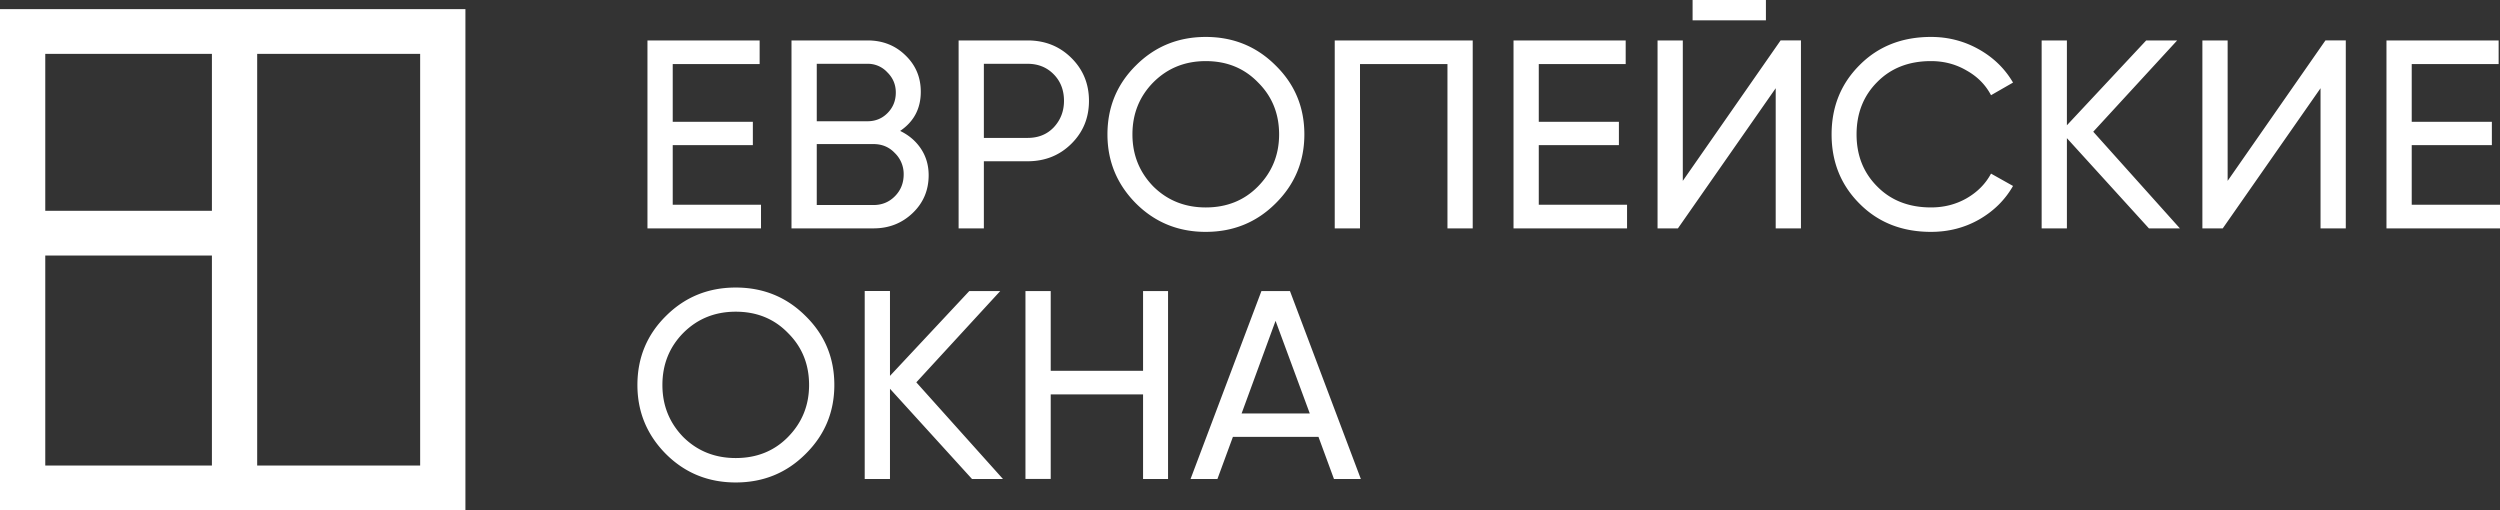 <svg width="196" height="40" fill="none" xmlns="http://www.w3.org/2000/svg"><rect width="100%" height="100%" fill="#333333" stroke="none"/><g clip-path="url(#a)"><path fill-rule="evenodd" clip-rule="evenodd" d="M196 16.053v1.852h-8.901V3.17h8.794v1.853h-6.814v4.525h6.283v1.832h-6.283v4.673H196Zm-14.07-9.136-7.667 10.988h-1.596V3.17h1.98v11.009l7.667-11.01h1.596v14.736h-1.98V6.917Zm-13.454 10.988-6.431-7.073v7.073h-1.98V3.17h1.98v6.652l6.217-6.652h2.428l-6.579 7.157 6.793 7.578h-2.428Zm-17.086-1.642c1.023 0 1.953-.238 2.79-.715.852-.492 1.49-1.137 1.916-1.937l1.725.968c-.625 1.095-1.512 1.972-2.661 2.632-1.136.645-2.393.968-3.77.968-2.271 0-4.138-.737-5.601-2.21-1.461-1.46-2.192-3.27-2.192-5.431s.731-3.972 2.192-5.431c1.463-1.474 3.33-2.211 5.601-2.211 1.349 0 2.598.323 3.748.969 1.15.646 2.045 1.516 2.683 2.61l-1.725.99c-.426-.814-1.064-1.46-1.916-1.937-.837-.491-1.767-.737-2.79-.737-1.732 0-3.137.547-4.216 1.642-1.079 1.08-1.619 2.449-1.619 4.105 0 1.642.54 3.003 1.619 4.083 1.079 1.095 2.484 1.642 4.216 1.642Zm-12.175-9.346-7.666 10.988h-1.597V3.17h1.98v11.009l7.667-11.01h1.596v14.736h-1.98V6.917Zm-6.516-6.925h5.749v1.6h-5.749v-1.6ZM118.66 3.17h8.794v1.853h-6.814v4.525h6.282v1.832h-6.282v4.673h6.921v1.852h-8.901V3.17Zm-5.179 1.853h-6.857v12.882h-1.981V3.17h10.818v14.735h-1.98V5.023ZM94.532 18.179c-2.157 0-3.982-.744-5.473-2.231-1.49-1.502-2.235-3.305-2.235-5.41 0-2.133.745-3.937 2.235-5.41 1.491-1.488 3.316-2.232 5.473-2.232 2.158 0 3.982.744 5.473 2.232 1.505 1.473 2.257 3.277 2.257 5.41 0 2.119-.752 3.922-2.257 5.41-1.491 1.487-3.315 2.23-5.473 2.23Zm4.089-11.725c-1.079-1.11-2.442-1.663-4.089-1.663-1.632 0-3.002.554-4.11 1.663-1.093 1.109-1.639 2.47-1.639 4.084 0 1.6.546 2.96 1.639 4.083 1.108 1.095 2.478 1.642 4.11 1.642 1.647 0 3.01-.547 4.089-1.642 1.108-1.122 1.661-2.483 1.661-4.083 0-1.628-.553-2.99-1.661-4.084Zm-18.057 6.189h-3.429v5.262h-1.98V3.17h5.409c1.363 0 2.505.456 3.428 1.369.923.912 1.384 2.034 1.384 3.367 0 1.334-.461 2.456-1.384 3.368-.923.913-2.065 1.369-3.428 1.369Zm2.044-6.82c-.539-.548-1.221-.821-2.044-.821h-3.429v5.81h3.429c.837 0 1.519-.274 2.044-.822.539-.575.809-1.27.809-2.084 0-.841-.27-1.536-.809-2.083ZM68.485 17.905h-6.432V3.17h5.963c1.178 0 2.165.386 2.96 1.158.809.772 1.214 1.726 1.214 2.863 0 1.319-.54 2.344-1.619 3.073.696.337 1.243.807 1.64 1.41.398.604.596 1.292.596 2.063 0 1.179-.418 2.168-1.256 2.968-.838.8-1.86 1.2-3.066 1.2Zm1.085-12.23a2.06 2.06 0 0 0-1.554-.673h-3.982v4.504h3.982c.625 0 1.15-.217 1.576-.652.426-.435.639-.97.639-1.6 0-.618-.221-1.144-.661-1.58Zm.576 6.315c-.441-.463-.994-.694-1.661-.694h-4.451v4.778h4.451c.667 0 1.227-.232 1.682-.695.454-.463.681-1.031.681-1.705a2.28 2.28 0 0 0-.702-1.684ZM50.761 3.17h8.795v1.853h-6.814v4.525h6.282v1.832h-6.282v4.673h6.921v1.852h-8.902V3.17Zm6.921 19.373c2.158 0 3.982.744 5.473 2.23 1.505 1.475 2.257 3.278 2.257 5.41 0 2.12-.752 3.924-2.257 5.41-1.491 1.489-3.315 2.232-5.473 2.232s-3.982-.743-5.473-2.231c-1.49-1.501-2.236-3.305-2.236-5.41 0-2.133.746-3.936 2.236-5.41 1.491-1.487 3.315-2.231 5.473-2.231Zm-4.11 11.725c1.108 1.094 2.478 1.642 4.11 1.642 1.647 0 3.01-.548 4.089-1.642 1.107-1.123 1.661-2.484 1.661-4.084 0-1.628-.554-2.99-1.661-4.084-1.079-1.108-2.442-1.663-4.089-1.663-1.632 0-3.002.555-4.11 1.663-1.093 1.109-1.639 2.47-1.639 4.084 0 1.6.546 2.96 1.639 4.084Zm-36.603 5.74H0V.714h36.489v39.293h-19.52Zm3.194-3.51H32.94V4.223H20.163V36.5ZM16.614 4.223H3.549v12.304h13.065V4.222Zm0 15.812H3.549V36.5h13.065V20.034Zm53.16 9.434 6.218-6.651h2.427l-6.58 7.157 6.793 7.578h-2.427l-6.431-7.073v7.073h-1.981V22.817h1.981v6.65Zm12.602-.4h7.24v-6.251h1.959v14.735h-1.959V30.92h-7.24v6.63h-1.98V22.818h1.98v6.252Zm18.757-6.251 5.557 14.735h-2.107l-1.215-3.305h-6.707l-1.215 3.305h-2.107l5.557-14.735h2.237Zm1.554 9.598-2.683-7.262-2.662 7.262h5.345Z" fill="#fff"/></g><defs><clipPath id="a"><path fill="#fff" d="M0 0h196v40H0z"/></clipPath></defs></svg>